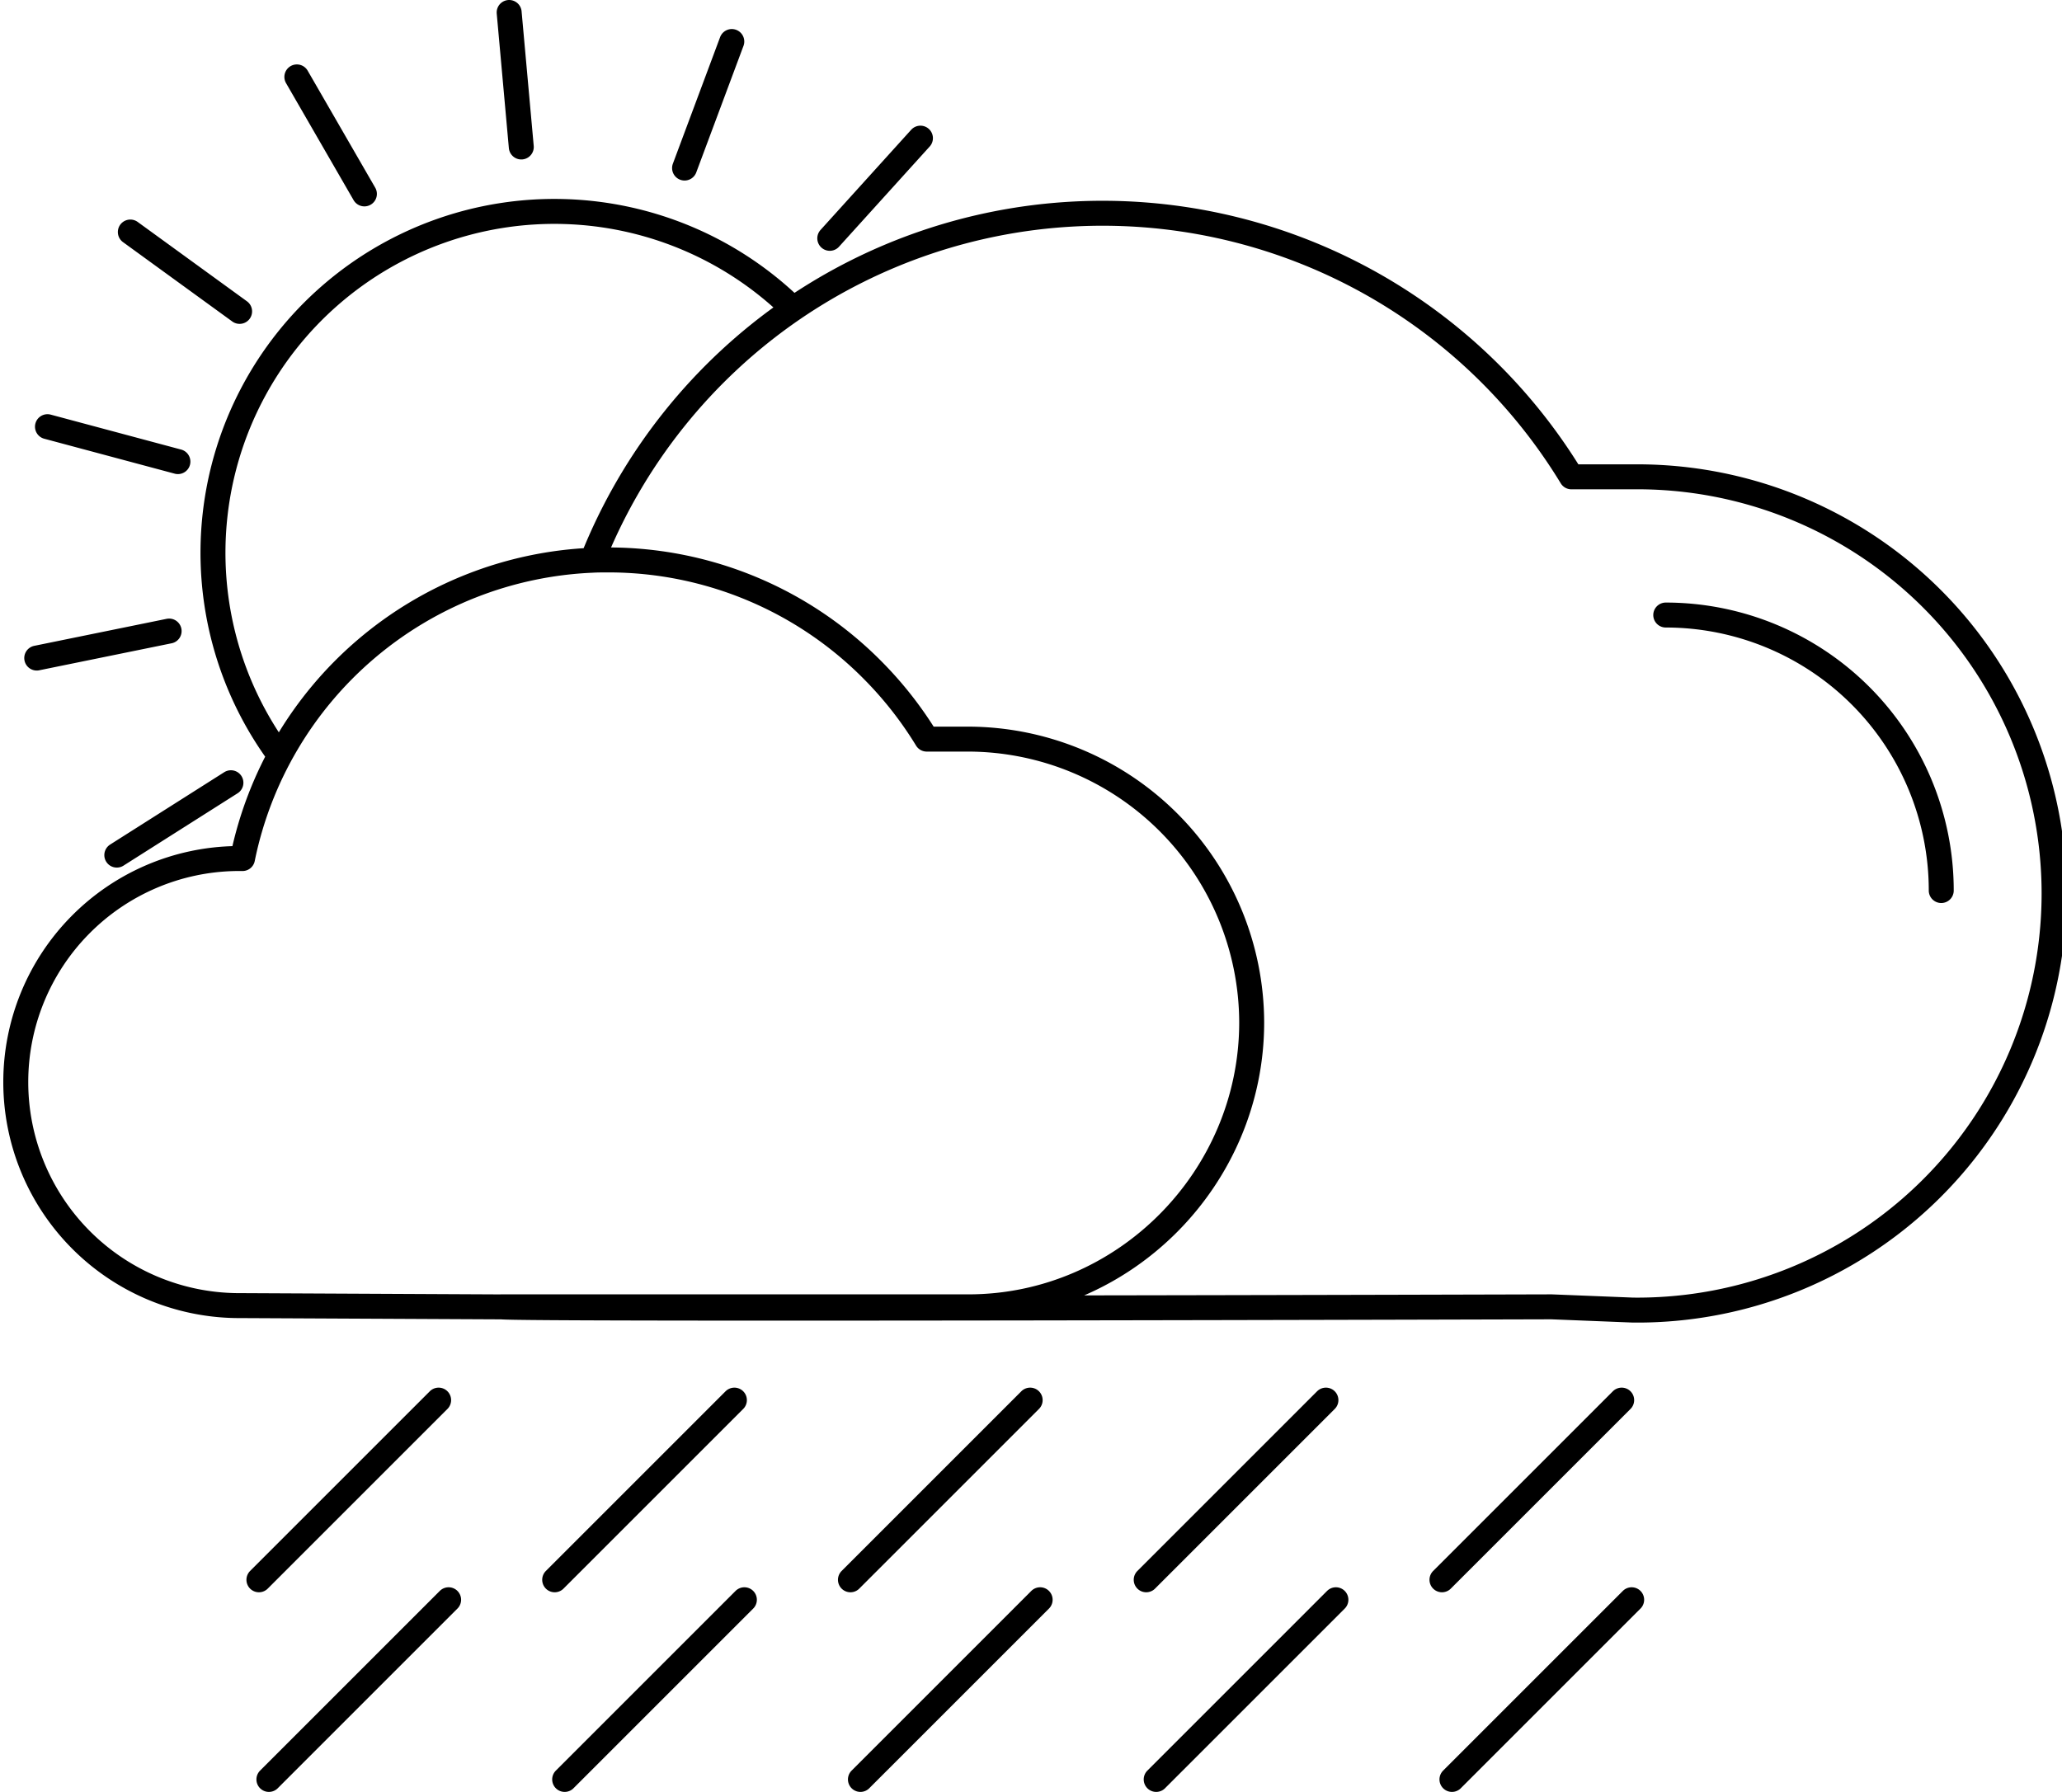 <svg xmlns="http://www.w3.org/2000/svg" viewBox="0 0 413.08 359.03"><defs><style>.cls-1{fill:none;stroke:#000;stroke-linecap:round;stroke-linejoin:round;stroke-width:5px;}</style></defs><title>clima lluvia sol</title><g id="Capa_2" data-name="Capa 2"><g id="Capa_2-2" data-name="Capa 2"><path class="cls-1" d="M100.39,261.85l-53.11-.26a44.79,44.79,0,0,1,0-89.57h1.3a74.74,74.74,0,0,1,70.06-59.77m56.48,22.33a74.45,74.45,0,0,0-53.32-22.39c-1.06,0-2.11,0-3.16.06a110.3,110.3,0,0,1,40.25-50.38A68.39,68.39,0,0,0,56,151.32m119.12-16.74a75,75,0,0,1,10.53,13.51H194a56.92,56.92,0,0,1,56.75,56.75c0,31.22-25.54,57-56.75,57H100.39c3.54.6,210.42,0,210.42,0l16.29.65a83.48,83.48,0,1,0,0-166.95H314.8A109.93,109.93,0,0,0,158.89,61.87m230,116.56a55.2,55.2,0,0,0-55.19-55.2M23.4,171.33l22.86-14.5M184.39,27.68,166.23,47.75M137.14,33.67,146.6,8.32M104.43,29.45,102,2.5M59.47,15.41,73,38.85M48,62.39,26.11,46.49m-16.6,39,26.13,7M7.36,131.85l26.52-5.41M147.12,280.53l-36,36m95.25-36-36,36m-82.5-36-36,36m213.75-36-36,36m95.25-36-36,36m-139.75,4-36,36m95.25-36-36,36m-82.5-36-36,36m213.75-36-36,36m95.25-36-36,36"/></g></g></svg>